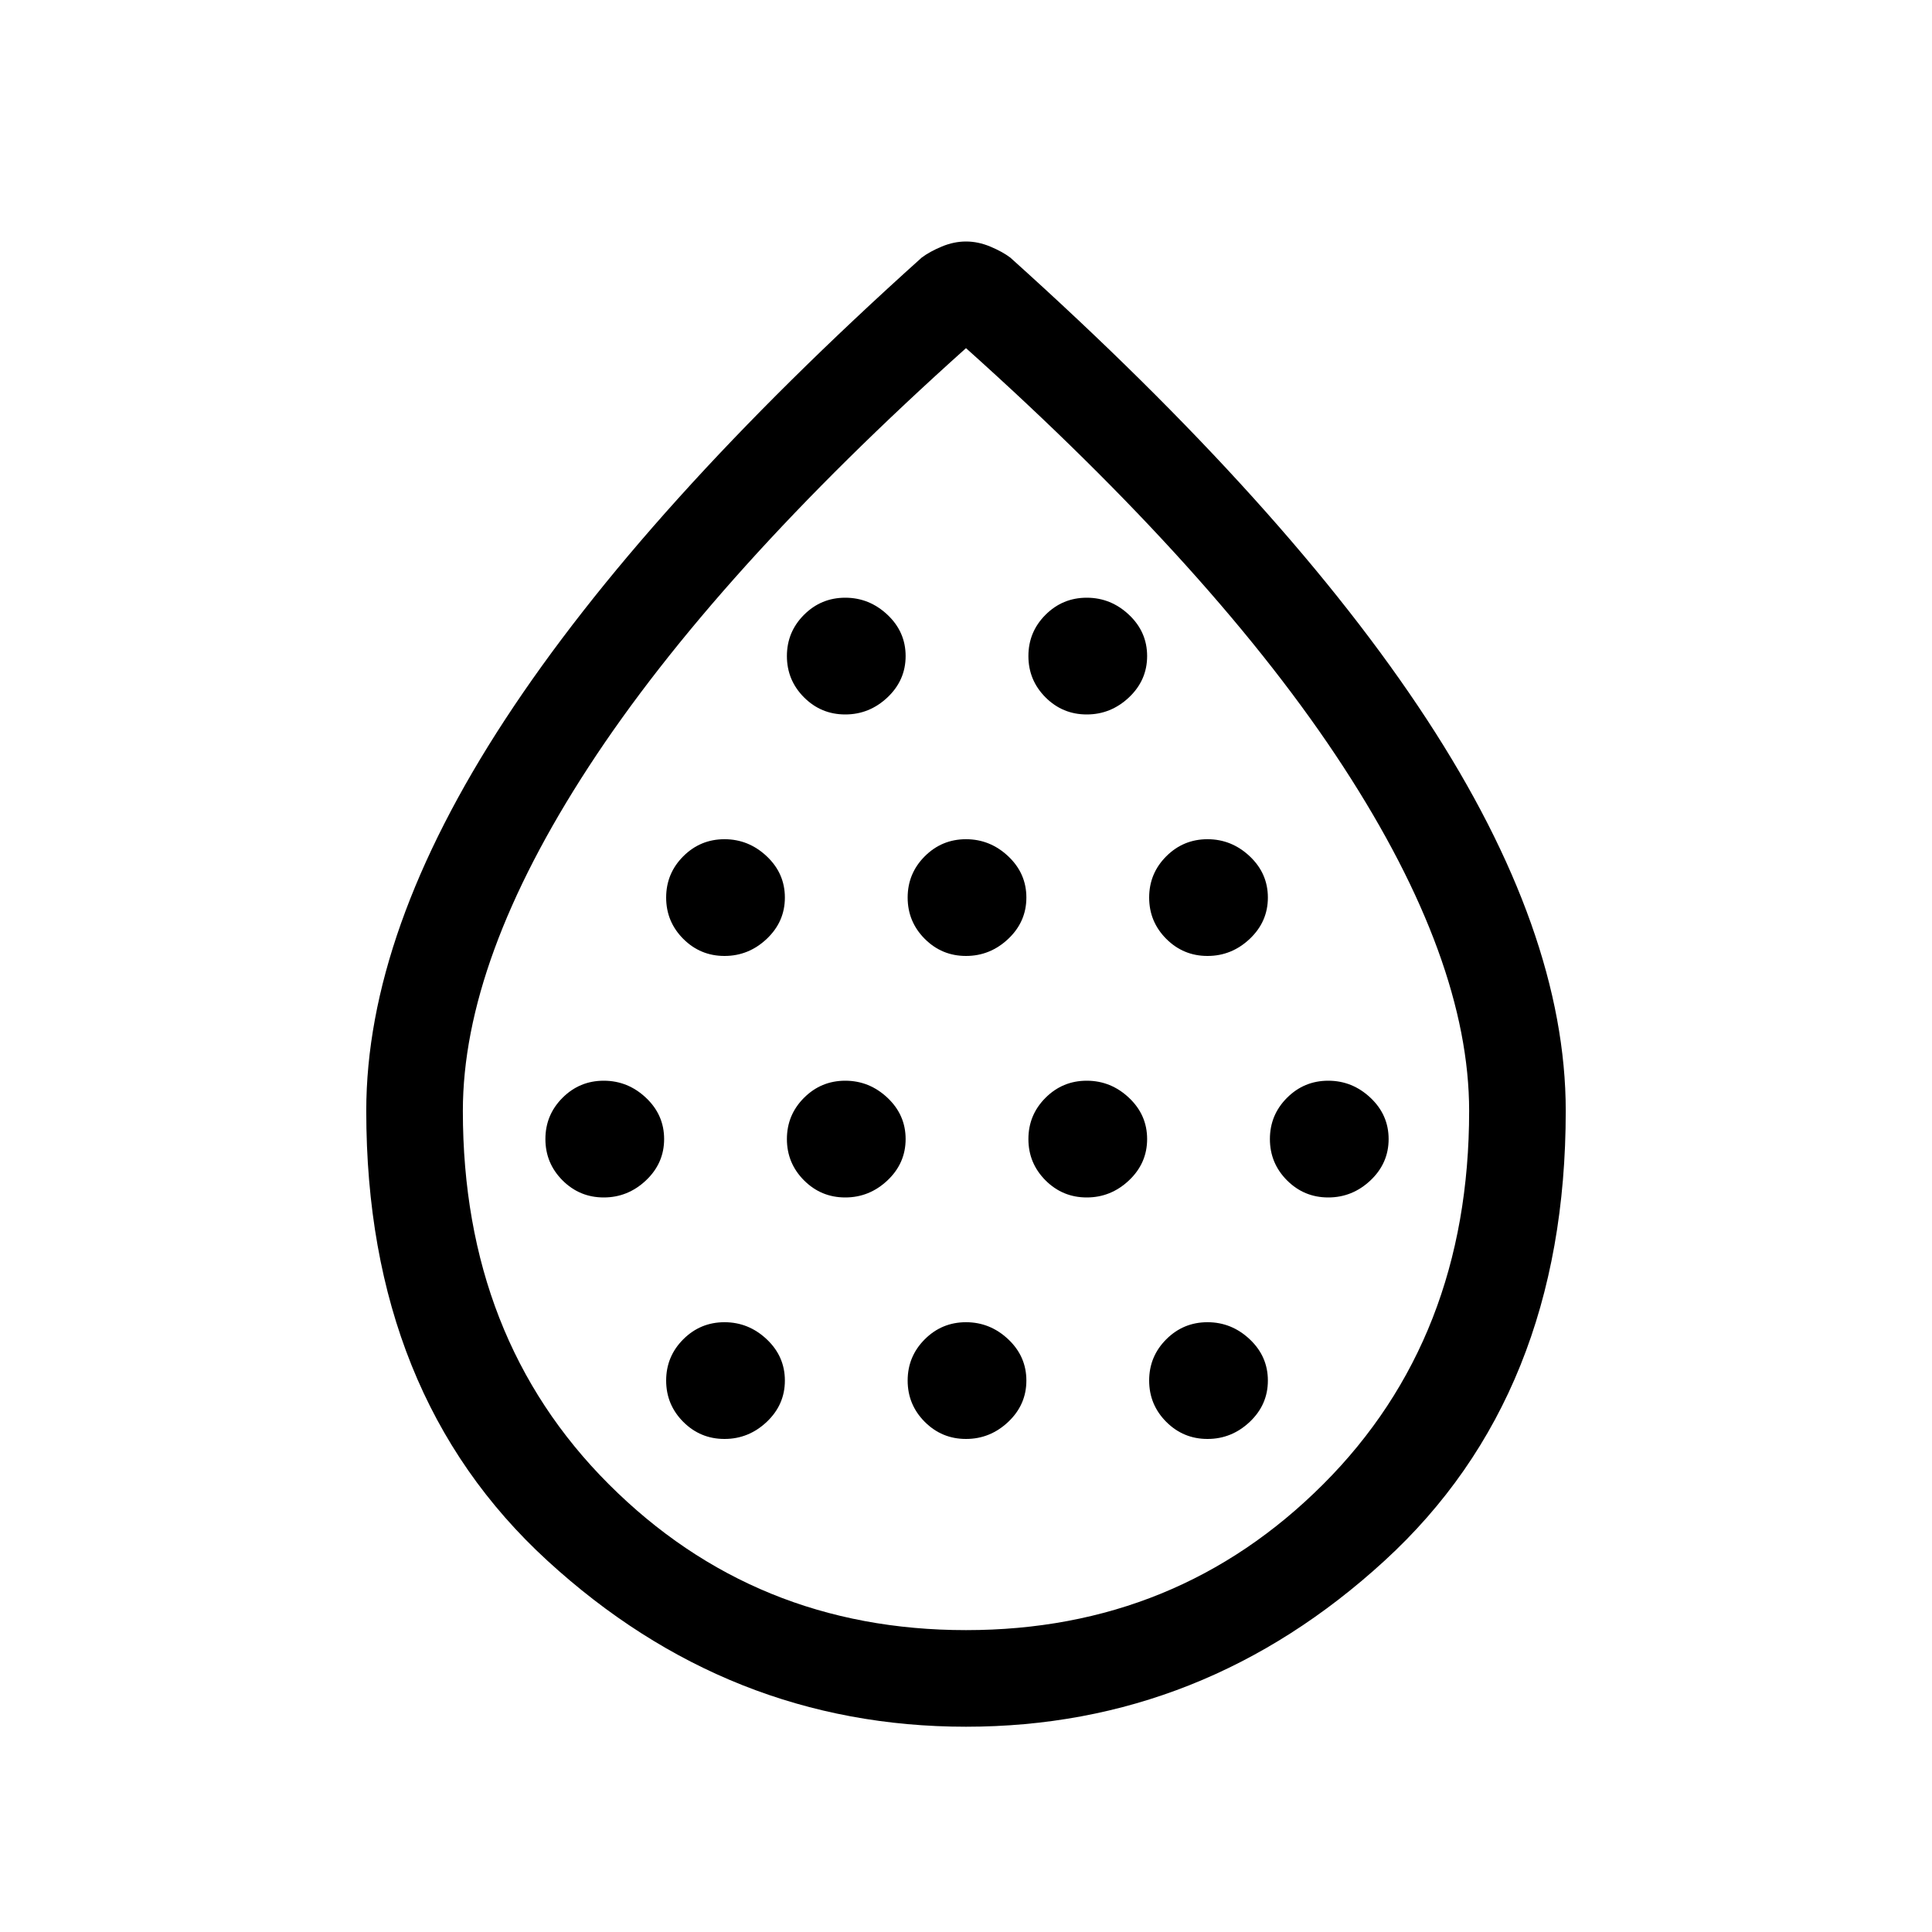 <svg xmlns="http://www.w3.org/2000/svg" height="40" width="40"><path d="M12.5 24.792q.5 0 .875-.354.375-.355.375-.855t-.375-.854q-.375-.354-.875-.354t-.854.354q-.354.354-.354.854t.354.855q.354.354.854.354Zm2.5-5q.5 0 .875-.354.375-.355.375-.855t-.375-.854q-.375-.354-.875-.354t-.854.354q-.354.354-.354.854t.354.855q.354.354.854.354Zm0 10q.5 0 .875-.354.375-.355.375-.855t-.375-.854q-.375-.354-.875-.354t-.854.354q-.354.354-.354.854t.354.855q.354.354.854.354Zm2.5-5q.5 0 .875-.354.375-.355.375-.855t-.375-.854q-.375-.354-.875-.354t-.854.354q-.354.354-.354.854t.354.855q.354.354.854.354Zm0-10q.5 0 .875-.354.375-.355.375-.855t-.375-.854q-.375-.354-.875-.354t-.854.354q-.354.354-.354.854t.354.855q.354.354.854.354Zm2.5 5q.5 0 .875-.354.375-.355.375-.855t-.375-.854q-.375-.354-.875-.354t-.854.354q-.354.354-.354.854t.354.855q.354.354.854.354Zm0 10q.5 0 .875-.354.375-.355.375-.855t-.375-.854q-.375-.354-.875-.354t-.854.354q-.354.354-.354.854t.354.855q.354.354.854.354Zm2.5-5q.5 0 .875-.354.375-.355.375-.855t-.375-.854q-.375-.354-.875-.354t-.854.354q-.354.354-.354.854t.354.855q.354.354.854.354Zm0-10q.5 0 .875-.354.375-.355.375-.855t-.375-.854q-.375-.354-.875-.354t-.854.354q-.354.354-.354.854t.354.855q.354.354.854.354Zm2.5 5q.5 0 .875-.354.375-.355.375-.855t-.375-.854q-.375-.354-.875-.354t-.854.354q-.354.354-.354.854t.354.855q.354.354.854.354Zm0 10q.5 0 .875-.354.375-.355.375-.855t-.375-.854q-.375-.354-.875-.354t-.854.354q-.354.354-.354.854t.354.855q.354.354.854.354Zm2.5-5q.5 0 .875-.354.375-.355.375-.855t-.375-.854q-.375-.354-.875-.354t-.854.354q-.354.354-.354.854t.354.855q.354.354.854.354ZM20 35.75q-4.917 0-8.667-3.438-3.75-3.437-3.75-9.312 0-3.708 2.875-8.104 2.875-4.396 8.625-9.563.167-.125.417-.229Q19.75 5 20 5t.5.104q.25.104.417.229 5.75 5.167 8.625 9.563 2.875 4.396 2.875 8.104 0 5.875-3.75 9.312Q24.917 35.75 20 35.75Zm0-2q4.375 0 7.396-3.021T30.417 23q0-3.125-2.605-7.125-2.604-4-7.812-8.667-5.208 4.667-7.812 8.667-2.605 4-2.605 7.125 0 4.708 3.021 7.729T20 33.75Zm0-10.042Z"/></svg>